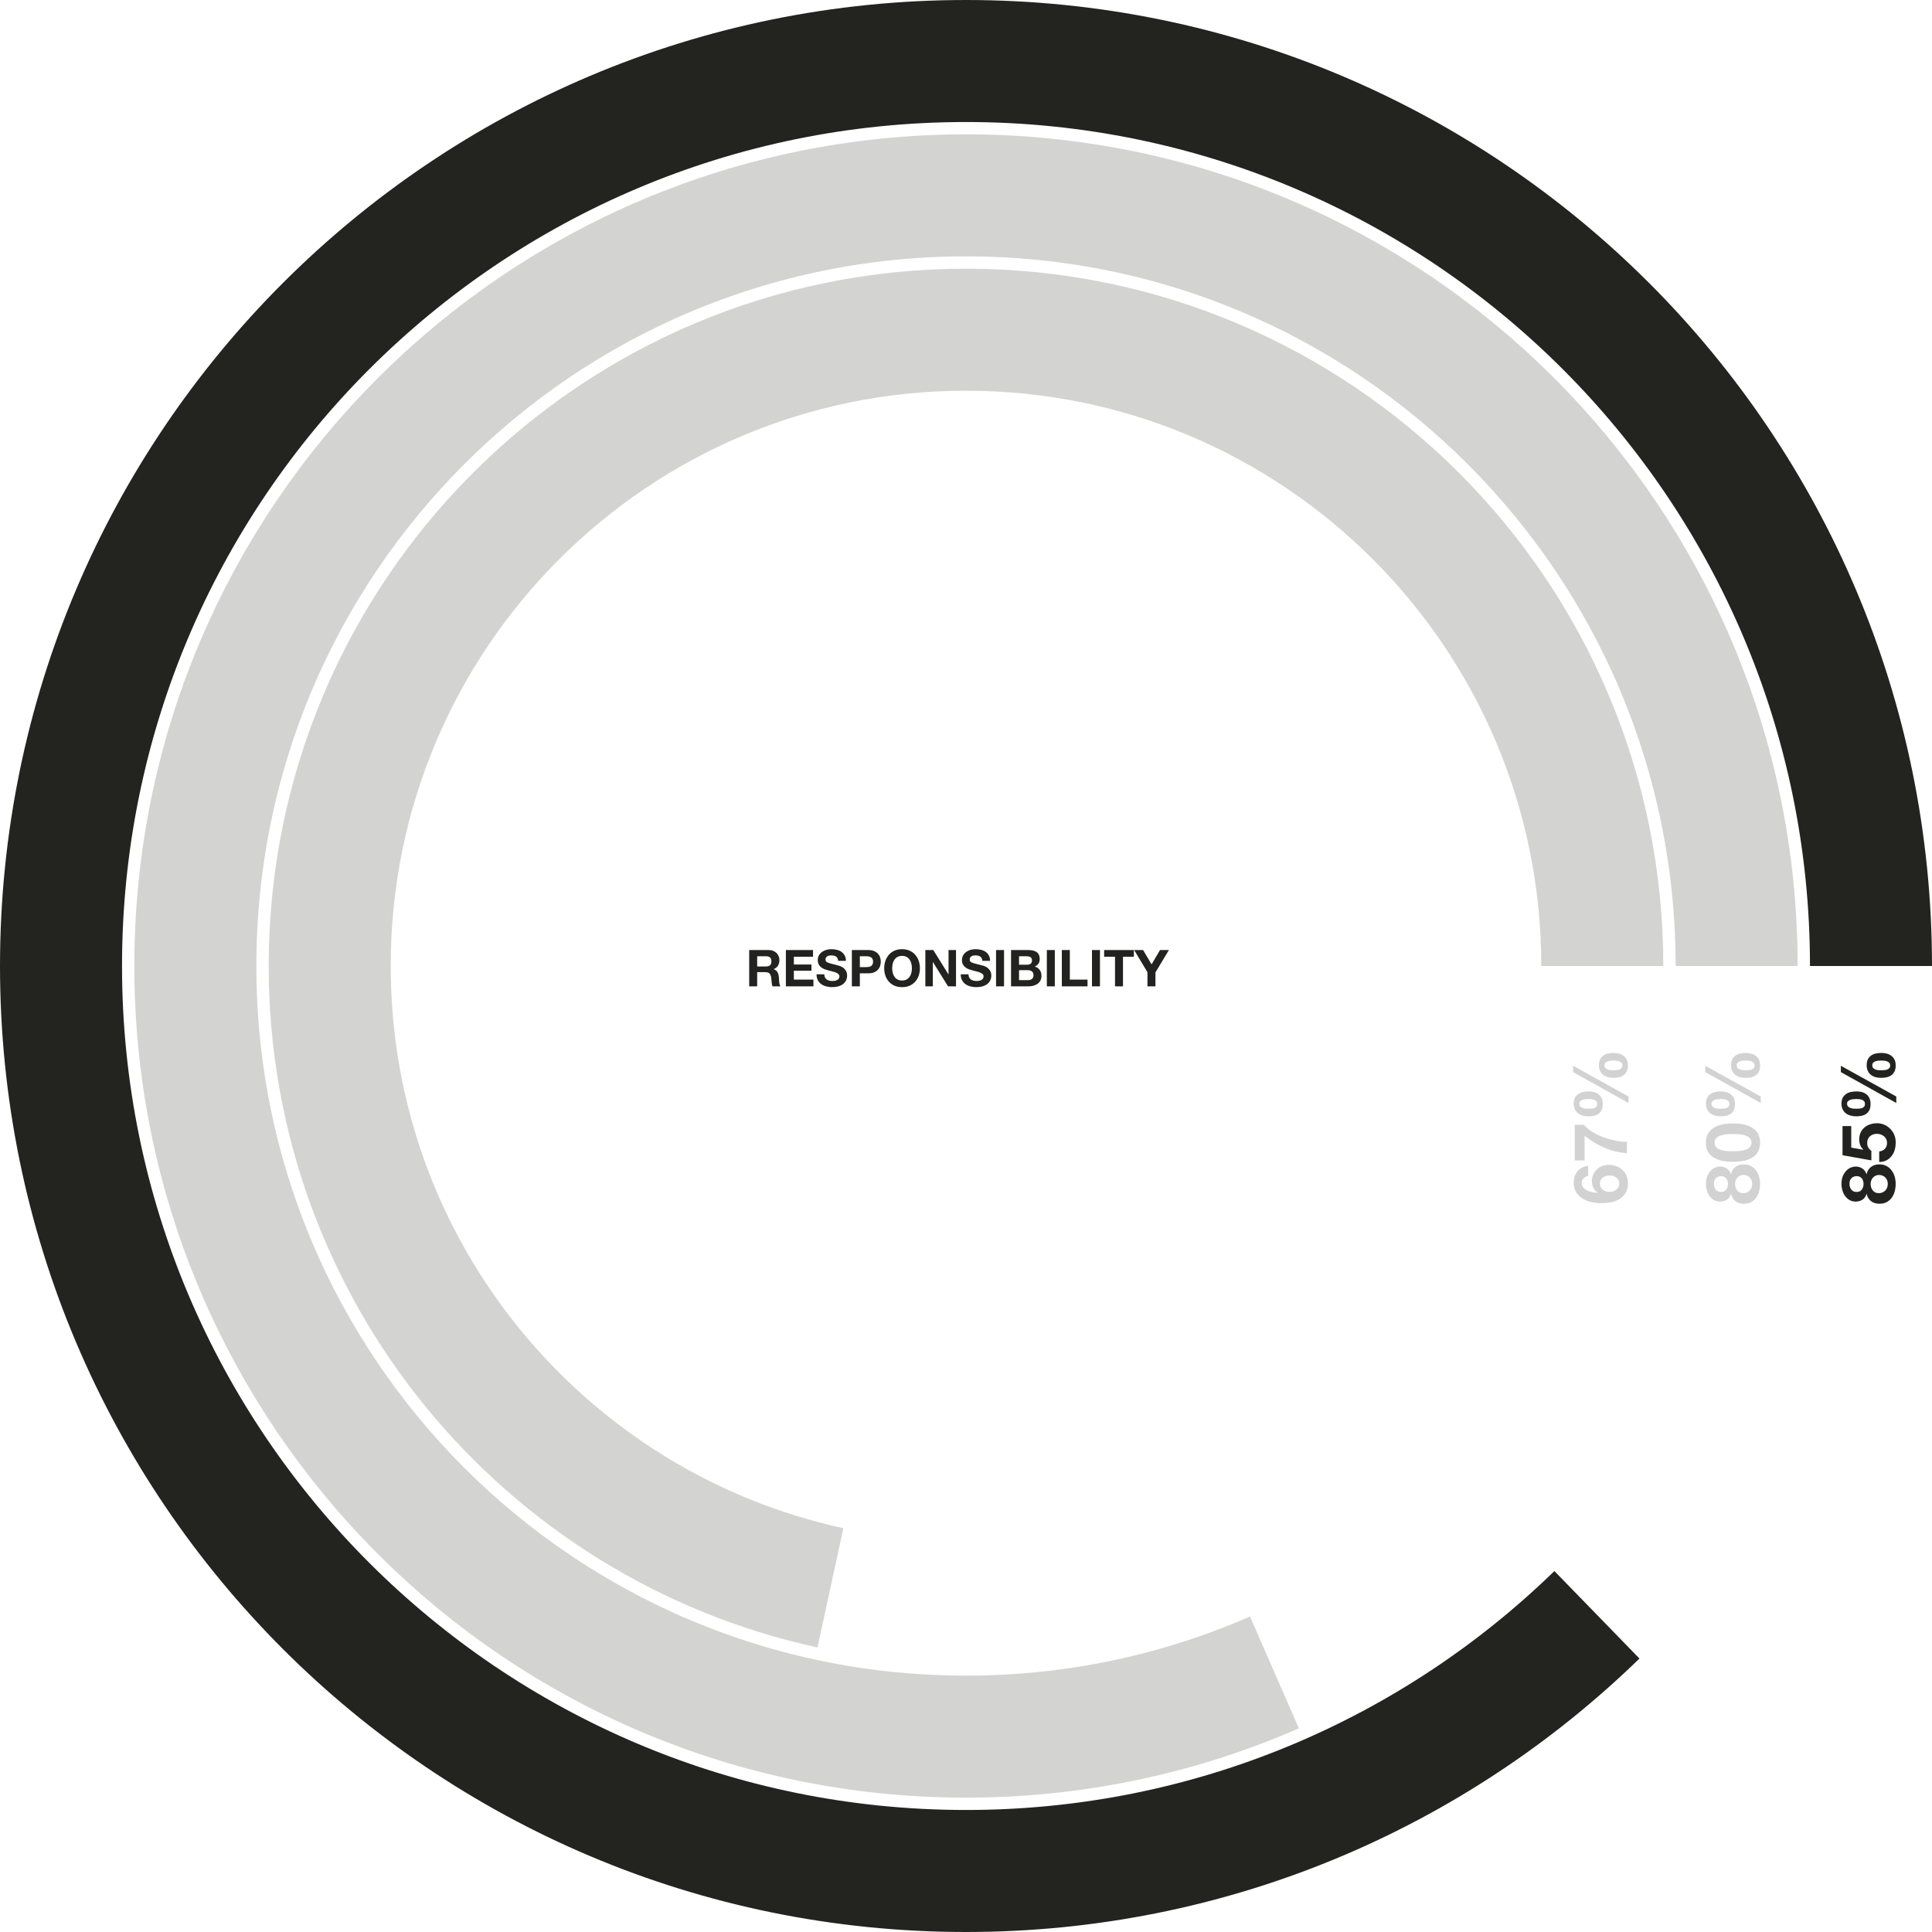 <svg width="570" height="570" viewBox="0 0 570 570" fill="none" xmlns="http://www.w3.org/2000/svg">
<path d="M223.39 285.135V282.12H225.97C226.51 282.12 226.915 282.24 227.185 282.48C227.455 282.71 227.59 283.085 227.59 283.605C227.59 284.145 227.455 284.535 227.185 284.775C226.915 285.015 226.51 285.135 225.97 285.135H223.39ZM221.035 280.29V291H223.39V286.815H225.745C226.335 286.815 226.76 286.945 227.02 287.205C227.28 287.465 227.45 287.875 227.53 288.435C227.59 288.865 227.635 289.315 227.665 289.785C227.695 290.255 227.775 290.66 227.905 291H230.26C230.15 290.85 230.065 290.67 230.005 290.46C229.955 290.24 229.915 290.01 229.885 289.77C229.865 289.53 229.85 289.295 229.84 289.065C229.83 288.835 229.82 288.635 229.81 288.465C229.79 288.195 229.75 287.925 229.69 287.655C229.64 287.385 229.555 287.14 229.435 286.92C229.315 286.69 229.16 286.495 228.97 286.335C228.78 286.165 228.54 286.04 228.25 285.96V285.93C228.85 285.69 229.28 285.34 229.54 284.88C229.81 284.42 229.945 283.875 229.945 283.245C229.945 282.835 229.87 282.455 229.72 282.105C229.58 281.745 229.37 281.43 229.09 281.16C228.82 280.89 228.49 280.68 228.1 280.53C227.72 280.37 227.29 280.29 226.81 280.29H221.035ZM231.86 280.29V291H239.99V289.02H234.215V286.395H239.405V284.565H234.215V282.27H239.87V280.29H231.86ZM243.192 287.445H240.912C240.902 288.105 241.022 288.675 241.272 289.155C241.522 289.635 241.857 290.03 242.277 290.34C242.707 290.65 243.197 290.875 243.747 291.015C244.307 291.165 244.882 291.24 245.472 291.24C246.202 291.24 246.842 291.155 247.392 290.985C247.952 290.815 248.417 290.58 248.787 290.28C249.167 289.97 249.452 289.605 249.642 289.185C249.832 288.765 249.927 288.31 249.927 287.82C249.927 287.22 249.797 286.73 249.537 286.35C249.287 285.96 248.987 285.65 248.637 285.42C248.287 285.19 247.932 285.025 247.572 284.925C247.222 284.815 246.947 284.74 246.747 284.7C246.077 284.53 245.532 284.39 245.112 284.28C244.702 284.17 244.377 284.06 244.137 283.95C243.907 283.84 243.752 283.72 243.672 283.59C243.592 283.46 243.552 283.29 243.552 283.08C243.552 282.85 243.602 282.66 243.702 282.51C243.802 282.36 243.927 282.235 244.077 282.135C244.237 282.035 244.412 281.965 244.602 281.925C244.792 281.885 244.982 281.865 245.172 281.865C245.462 281.865 245.727 281.89 245.967 281.94C246.217 281.99 246.437 282.075 246.627 282.195C246.817 282.315 246.967 282.48 247.077 282.69C247.197 282.9 247.267 283.165 247.287 283.485H249.567C249.567 282.865 249.447 282.34 249.207 281.91C248.977 281.47 248.662 281.11 248.262 280.83C247.862 280.55 247.402 280.35 246.882 280.23C246.372 280.1 245.837 280.035 245.277 280.035C244.797 280.035 244.317 280.1 243.837 280.23C243.357 280.36 242.927 280.56 242.547 280.83C242.167 281.1 241.857 281.44 241.617 281.85C241.387 282.25 241.272 282.725 241.272 283.275C241.272 283.765 241.362 284.185 241.542 284.535C241.732 284.875 241.977 285.16 242.277 285.39C242.577 285.62 242.917 285.81 243.297 285.96C243.677 286.1 244.067 286.22 244.467 286.32C244.857 286.43 245.242 286.53 245.622 286.62C246.002 286.71 246.342 286.815 246.642 286.935C246.942 287.055 247.182 287.205 247.362 287.385C247.552 287.565 247.647 287.8 247.647 288.09C247.647 288.36 247.577 288.585 247.437 288.765C247.297 288.935 247.122 289.07 246.912 289.17C246.702 289.27 246.477 289.34 246.237 289.38C245.997 289.41 245.772 289.425 245.562 289.425C245.252 289.425 244.952 289.39 244.662 289.32C244.372 289.24 244.117 289.125 243.897 288.975C243.687 288.815 243.517 288.61 243.387 288.36C243.257 288.11 243.192 287.805 243.192 287.445ZM253.683 285.33V282.12H255.513C255.783 282.12 256.043 282.14 256.293 282.18C256.543 282.22 256.763 282.3 256.953 282.42C257.143 282.53 257.293 282.69 257.403 282.9C257.523 283.11 257.583 283.385 257.583 283.725C257.583 284.065 257.523 284.34 257.403 284.55C257.293 284.76 257.143 284.925 256.953 285.045C256.763 285.155 256.543 285.23 256.293 285.27C256.043 285.31 255.783 285.33 255.513 285.33H253.683ZM251.328 280.29V291H253.683V287.16H256.158C256.828 287.16 257.398 287.065 257.868 286.875C258.338 286.675 258.718 286.415 259.008 286.095C259.308 285.775 259.523 285.41 259.653 285C259.793 284.58 259.863 284.155 259.863 283.725C259.863 283.285 259.793 282.86 259.653 282.45C259.523 282.04 259.308 281.675 259.008 281.355C258.718 281.035 258.338 280.78 257.868 280.59C257.398 280.39 256.828 280.29 256.158 280.29H251.328ZM263.223 285.69C263.223 285.22 263.273 284.765 263.373 284.325C263.483 283.885 263.653 283.495 263.883 283.155C264.113 282.805 264.413 282.53 264.783 282.33C265.153 282.12 265.603 282.015 266.133 282.015C266.663 282.015 267.113 282.12 267.483 282.33C267.853 282.53 268.153 282.805 268.383 283.155C268.613 283.495 268.778 283.885 268.878 284.325C268.988 284.765 269.043 285.22 269.043 285.69C269.043 286.14 268.988 286.58 268.878 287.01C268.778 287.43 268.613 287.81 268.383 288.15C268.153 288.49 267.853 288.765 267.483 288.975C267.113 289.175 266.663 289.275 266.133 289.275C265.603 289.275 265.153 289.175 264.783 288.975C264.413 288.765 264.113 288.49 263.883 288.15C263.653 287.81 263.483 287.43 263.373 287.01C263.273 286.58 263.223 286.14 263.223 285.69ZM260.868 285.69C260.868 286.47 260.988 287.2 261.228 287.88C261.468 288.55 261.813 289.135 262.263 289.635C262.713 290.135 263.263 290.53 263.913 290.82C264.573 291.1 265.313 291.24 266.133 291.24C266.963 291.24 267.703 291.1 268.353 290.82C269.003 290.53 269.553 290.135 270.003 289.635C270.453 289.135 270.798 288.55 271.038 287.88C271.278 287.2 271.398 286.47 271.398 285.69C271.398 284.89 271.278 284.15 271.038 283.47C270.798 282.78 270.453 282.18 270.003 281.67C269.553 281.16 269.003 280.76 268.353 280.47C267.703 280.18 266.963 280.035 266.133 280.035C265.313 280.035 264.573 280.18 263.913 280.47C263.263 280.76 262.713 281.16 262.263 281.67C261.813 282.18 261.468 282.78 261.228 283.47C260.988 284.15 260.868 284.89 260.868 285.69ZM273.008 280.29V291H275.213V283.83H275.243L279.698 291H282.053V280.29H279.848V287.475H279.818L275.348 280.29H273.008ZM285.731 287.445H283.451C283.441 288.105 283.561 288.675 283.811 289.155C284.061 289.635 284.396 290.03 284.816 290.34C285.246 290.65 285.736 290.875 286.286 291.015C286.846 291.165 287.421 291.24 288.011 291.24C288.741 291.24 289.381 291.155 289.931 290.985C290.491 290.815 290.956 290.58 291.326 290.28C291.706 289.97 291.991 289.605 292.181 289.185C292.371 288.765 292.466 288.31 292.466 287.82C292.466 287.22 292.336 286.73 292.076 286.35C291.826 285.96 291.526 285.65 291.176 285.42C290.826 285.19 290.471 285.025 290.111 284.925C289.761 284.815 289.486 284.74 289.286 284.7C288.616 284.53 288.071 284.39 287.651 284.28C287.241 284.17 286.916 284.06 286.676 283.95C286.446 283.84 286.291 283.72 286.211 283.59C286.131 283.46 286.091 283.29 286.091 283.08C286.091 282.85 286.141 282.66 286.241 282.51C286.341 282.36 286.466 282.235 286.616 282.135C286.776 282.035 286.951 281.965 287.141 281.925C287.331 281.885 287.521 281.865 287.711 281.865C288.001 281.865 288.266 281.89 288.506 281.94C288.756 281.99 288.976 282.075 289.166 282.195C289.356 282.315 289.506 282.48 289.616 282.69C289.736 282.9 289.806 283.165 289.826 283.485H292.106C292.106 282.865 291.986 282.34 291.746 281.91C291.516 281.47 291.201 281.11 290.801 280.83C290.401 280.55 289.941 280.35 289.421 280.23C288.911 280.1 288.376 280.035 287.816 280.035C287.336 280.035 286.856 280.1 286.376 280.23C285.896 280.36 285.466 280.56 285.086 280.83C284.706 281.1 284.396 281.44 284.156 281.85C283.926 282.25 283.811 282.725 283.811 283.275C283.811 283.765 283.901 284.185 284.081 284.535C284.271 284.875 284.516 285.16 284.816 285.39C285.116 285.62 285.456 285.81 285.836 285.96C286.216 286.1 286.606 286.22 287.006 286.32C287.396 286.43 287.781 286.53 288.161 286.62C288.541 286.71 288.881 286.815 289.181 286.935C289.481 287.055 289.721 287.205 289.901 287.385C290.091 287.565 290.186 287.8 290.186 288.09C290.186 288.36 290.116 288.585 289.976 288.765C289.836 288.935 289.661 289.07 289.451 289.17C289.241 289.27 289.016 289.34 288.776 289.38C288.536 289.41 288.311 289.425 288.101 289.425C287.791 289.425 287.491 289.39 287.201 289.32C286.911 289.24 286.656 289.125 286.436 288.975C286.226 288.815 286.056 288.61 285.926 288.36C285.796 288.11 285.731 287.805 285.731 287.445ZM293.867 280.29V291H296.222V280.29H293.867ZM300.646 284.625V282.12H302.851C303.061 282.12 303.261 282.14 303.451 282.18C303.651 282.21 303.826 282.27 303.976 282.36C304.126 282.45 304.246 282.575 304.336 282.735C304.426 282.895 304.471 283.1 304.471 283.35C304.471 283.8 304.336 284.125 304.066 284.325C303.796 284.525 303.451 284.625 303.031 284.625H300.646ZM298.291 280.29V291H303.481C303.961 291 304.426 290.94 304.876 290.82C305.336 290.7 305.741 290.515 306.091 290.265C306.451 290.015 306.736 289.695 306.946 289.305C307.156 288.905 307.261 288.435 307.261 287.895C307.261 287.225 307.096 286.655 306.766 286.185C306.446 285.705 305.956 285.37 305.296 285.18C305.776 284.95 306.136 284.655 306.376 284.295C306.626 283.935 306.751 283.485 306.751 282.945C306.751 282.445 306.666 282.025 306.496 281.685C306.336 281.345 306.106 281.075 305.806 280.875C305.506 280.665 305.146 280.515 304.726 280.425C304.306 280.335 303.841 280.29 303.331 280.29H298.291ZM300.646 289.17V286.23H303.211C303.721 286.23 304.131 286.35 304.441 286.59C304.751 286.82 304.906 287.21 304.906 287.76C304.906 288.04 304.856 288.27 304.756 288.45C304.666 288.63 304.541 288.775 304.381 288.885C304.221 288.985 304.036 289.06 303.826 289.11C303.616 289.15 303.396 289.17 303.166 289.17H300.646ZM308.852 280.29V291H311.207V280.29H308.852ZM313.276 280.29V291H320.851V289.02H315.631V280.29H313.276ZM322.168 280.29V291H324.523V280.29H322.168ZM328.962 282.27V291H331.317V282.27H334.527V280.29H325.752V282.27H328.962ZM338.537 286.83V291H340.892V286.89L344.867 280.29H342.242L339.752 284.52L337.247 280.29H334.607L338.537 286.83Z" fill="#222220"/>
<path d="M552 285C552 137.54 432.46 18 285 18C137.54 18 18 137.54 18 285C18 432.46 137.54 552 285 552C357.389 552 423.05 523.192 471.144 476.415" stroke="#232320" stroke-width="36"/>
<path opacity="0.2" d="M512.362 285C512.362 159.43 410.569 57.637 285 57.637C159.431 57.637 57.637 159.43 57.637 285C57.637 410.569 159.431 512.362 285 512.362C317.357 512.362 348.135 505.603 376 493.42" stroke="#232320" stroke-width="36"/>
<path opacity="0.2" d="M472.725 285C472.725 181.321 388.677 97.274 284.999 97.274C181.321 97.274 97.273 181.321 97.273 285C97.273 374.951 160.539 450.125 245 468.455" stroke="#232320" stroke-width="36"/>
<path d="M547.78 351.665C547.428 351.665 547.12 351.607 546.856 351.489C546.592 351.357 546.372 351.181 546.196 350.961C546.02 350.741 545.888 350.492 545.8 350.213C545.697 349.92 545.646 349.619 545.646 349.311C545.646 348.827 545.719 348.439 545.866 348.145C546.013 347.837 546.196 347.603 546.416 347.441C546.636 347.265 546.871 347.148 547.12 347.089C547.355 347.031 547.575 347.001 547.78 347.001C548.44 347.001 548.946 347.221 549.298 347.661C549.635 348.101 549.804 348.651 549.804 349.311C549.804 349.942 549.635 350.492 549.298 350.961C548.946 351.431 548.44 351.665 547.78 351.665ZM547.494 354.503C548.257 354.503 548.924 354.313 549.496 353.931C550.068 353.55 550.457 352.985 550.662 352.237L550.706 352.237C550.926 353.161 551.366 353.88 552.026 354.393C552.686 354.892 553.507 355.141 554.49 355.141C555.326 355.141 556.045 354.98 556.646 354.657C557.247 354.32 557.746 353.88 558.142 353.337C558.538 352.78 558.824 352.157 559 351.467C559.191 350.763 559.286 350.037 559.286 349.289C559.286 348.571 559.191 347.867 559 347.177C558.795 346.488 558.494 345.872 558.098 345.329C557.702 344.787 557.203 344.354 556.602 344.031C556.001 343.694 555.289 343.525 554.468 343.525C553.5 343.525 552.686 343.775 552.026 344.273C551.351 344.772 550.911 345.483 550.706 346.407L550.662 346.407C550.413 345.659 550.002 345.102 549.43 344.735C548.858 344.354 548.191 344.163 547.428 344.163C547.047 344.163 546.621 344.251 546.152 344.427C545.668 344.603 545.221 344.897 544.81 345.307C544.385 345.703 544.025 346.231 543.732 346.891C543.439 347.551 543.292 348.358 543.292 349.311C543.292 349.942 543.38 350.565 543.556 351.181C543.732 351.797 543.996 352.355 544.348 352.853C544.7 353.337 545.14 353.733 545.668 354.041C546.196 354.349 546.805 354.503 547.494 354.503ZM554.336 352.017C553.544 352.017 552.943 351.753 552.532 351.225C552.107 350.697 551.894 350.052 551.894 349.289C551.894 348.923 551.953 348.585 552.07 348.277C552.187 347.955 552.356 347.676 552.576 347.441C552.796 347.192 553.06 347.001 553.368 346.869C553.661 346.723 553.991 346.649 554.358 346.649C554.739 346.649 555.091 346.715 555.414 346.847C555.737 346.979 556.015 347.17 556.25 347.419C556.47 347.654 556.646 347.933 556.778 348.255C556.895 348.563 556.954 348.908 556.954 349.289C556.954 349.656 556.895 350.008 556.778 350.345C556.646 350.683 556.47 350.976 556.25 351.225C556.015 351.46 555.737 351.651 555.414 351.797C555.091 351.944 554.732 352.017 554.336 352.017ZM546.174 332.225L543.6 332.225L543.6 340.827L552.114 342.345L552.114 339.529C551.689 339.221 551.381 338.891 551.19 338.539C550.985 338.187 550.882 337.732 550.882 337.175C550.882 336.749 550.955 336.375 551.102 336.053C551.249 335.73 551.454 335.451 551.718 335.217C551.982 334.982 552.29 334.806 552.642 334.689C552.994 334.571 553.368 334.513 553.764 334.513C554.145 334.513 554.519 334.579 554.886 334.711C555.238 334.828 555.553 335.004 555.832 335.239C556.096 335.459 556.316 335.737 556.492 336.075C556.653 336.397 556.734 336.764 556.734 337.175C556.734 337.879 556.529 338.458 556.118 338.913C555.693 339.367 555.128 339.631 554.424 339.705L554.424 342.829C555.231 342.814 555.942 342.653 556.558 342.345C557.159 342.022 557.665 341.597 558.076 341.069C558.487 340.541 558.795 339.939 559 339.265C559.191 338.575 559.286 337.857 559.286 337.109C559.301 336.331 559.176 335.598 558.912 334.909C558.633 334.219 558.245 333.618 557.746 333.105C557.247 332.577 556.661 332.159 555.986 331.851C555.297 331.543 554.556 331.389 553.764 331.389C553.045 331.389 552.371 331.499 551.74 331.719C551.095 331.924 550.537 332.232 550.068 332.643C549.599 333.039 549.225 333.53 548.946 334.117C548.667 334.703 548.528 335.378 548.528 336.141C548.528 336.757 548.623 337.307 548.814 337.791C548.99 338.275 549.291 338.729 549.716 339.155L549.672 339.199L546.174 338.583L546.174 332.225ZM554.996 315.754C554.747 315.754 554.468 315.747 554.16 315.732C553.852 315.703 553.566 315.637 553.302 315.534C553.038 315.431 552.818 315.285 552.642 315.094C552.466 314.889 552.378 314.61 552.378 314.258C552.378 313.935 552.481 313.686 552.686 313.51C552.877 313.319 553.111 313.18 553.39 313.092C553.654 313.004 553.94 312.953 554.248 312.938C554.541 312.909 554.798 312.894 555.018 312.894C555.253 312.894 555.524 312.909 555.832 312.938C556.125 312.953 556.411 313.011 556.69 313.114C556.954 313.202 557.181 313.349 557.372 313.554C557.563 313.745 557.658 314.009 557.658 314.346C557.658 314.698 557.563 314.969 557.372 315.16C557.181 315.351 556.954 315.49 556.69 315.578C556.411 315.666 556.118 315.717 555.81 315.732C555.502 315.747 555.231 315.754 554.996 315.754ZM554.974 317.998C555.575 317.998 556.14 317.939 556.668 317.822C557.196 317.69 557.658 317.485 558.054 317.206C558.435 316.913 558.736 316.539 558.956 316.084C559.176 315.615 559.286 315.043 559.286 314.368C559.286 313.723 559.183 313.165 558.978 312.696C558.758 312.227 558.457 311.845 558.076 311.552C557.695 311.244 557.247 311.017 556.734 310.87C556.221 310.723 555.663 310.65 555.062 310.65C554.461 310.65 553.896 310.709 553.368 310.826C552.84 310.943 552.385 311.149 552.004 311.442C551.608 311.721 551.3 312.087 551.08 312.542C550.845 312.997 550.728 313.569 550.728 314.258C550.728 314.903 550.838 315.461 551.058 315.93C551.278 316.399 551.579 316.788 551.96 317.096C552.341 317.404 552.789 317.631 553.302 317.778C553.815 317.925 554.373 317.998 554.974 317.998ZM543.116 316.304L559.462 325.412L559.462 323.498L543.116 314.434L543.116 316.304ZM547.692 327.106C547.443 327.106 547.157 327.099 546.834 327.084C546.511 327.055 546.211 326.989 545.932 326.886C545.653 326.783 545.419 326.637 545.228 326.446C545.037 326.241 544.942 325.962 544.942 325.61C544.942 325.287 545.045 325.038 545.25 324.862C545.455 324.671 545.705 324.532 545.998 324.444C546.291 324.356 546.599 324.305 546.922 324.29C547.23 324.261 547.494 324.246 547.714 324.246C547.949 324.246 548.213 324.261 548.506 324.29C548.785 324.305 549.056 324.363 549.32 324.466C549.569 324.554 549.782 324.701 549.958 324.906C550.134 325.097 550.222 325.361 550.222 325.698C550.222 326.05 550.134 326.321 549.958 326.512C549.782 326.703 549.569 326.842 549.32 326.93C549.056 327.018 548.777 327.069 548.484 327.084C548.191 327.099 547.927 327.106 547.692 327.106ZM547.648 329.35C548.249 329.35 548.814 329.291 549.342 329.174C549.855 329.042 550.303 328.837 550.684 328.558C551.051 328.265 551.344 327.891 551.564 327.436C551.769 326.967 551.872 326.395 551.872 325.72C551.872 325.075 551.769 324.517 551.564 324.048C551.359 323.579 551.073 323.197 550.706 322.904C550.339 322.596 549.907 322.369 549.408 322.222C548.895 322.075 548.337 322.002 547.736 322.002C547.135 322.002 546.563 322.061 546.02 322.178C545.477 322.295 545.008 322.501 544.612 322.794C544.201 323.073 543.879 323.439 543.644 323.894C543.409 324.349 543.292 324.921 543.292 325.61C543.292 326.255 543.409 326.813 543.644 327.282C543.864 327.751 544.172 328.14 544.568 328.448C544.964 328.756 545.426 328.983 545.954 329.13C546.482 329.277 547.047 329.35 547.648 329.35Z" fill="#222220"/>
<path opacity="0.2" d="M507.78 351.665C507.428 351.665 507.12 351.607 506.856 351.489C506.592 351.357 506.372 351.181 506.196 350.961C506.02 350.741 505.888 350.492 505.8 350.213C505.697 349.92 505.646 349.619 505.646 349.311C505.646 348.827 505.719 348.439 505.866 348.145C506.013 347.837 506.196 347.603 506.416 347.441C506.636 347.265 506.871 347.148 507.12 347.089C507.355 347.031 507.575 347.001 507.78 347.001C508.44 347.001 508.946 347.221 509.298 347.661C509.635 348.101 509.804 348.651 509.804 349.311C509.804 349.942 509.635 350.492 509.298 350.961C508.946 351.431 508.44 351.665 507.78 351.665ZM507.494 354.503C508.257 354.503 508.924 354.313 509.496 353.931C510.068 353.55 510.457 352.985 510.662 352.237L510.706 352.237C510.926 353.161 511.366 353.88 512.026 354.393C512.686 354.892 513.507 355.141 514.49 355.141C515.326 355.141 516.045 354.98 516.646 354.657C517.247 354.32 517.746 353.88 518.142 353.337C518.538 352.78 518.824 352.157 519 351.467C519.191 350.763 519.286 350.037 519.286 349.289C519.286 348.571 519.191 347.867 519 347.177C518.795 346.488 518.494 345.872 518.098 345.329C517.702 344.787 517.203 344.354 516.602 344.031C516.001 343.694 515.289 343.525 514.468 343.525C513.5 343.525 512.686 343.775 512.026 344.273C511.351 344.772 510.911 345.483 510.706 346.407L510.662 346.407C510.413 345.659 510.002 345.102 509.43 344.735C508.858 344.354 508.191 344.163 507.428 344.163C507.047 344.163 506.621 344.251 506.152 344.427C505.668 344.603 505.221 344.897 504.81 345.307C504.385 345.703 504.025 346.231 503.732 346.891C503.439 347.551 503.292 348.358 503.292 349.311C503.292 349.942 503.38 350.565 503.556 351.181C503.732 351.797 503.996 352.355 504.348 352.853C504.7 353.337 505.14 353.733 505.668 354.041C506.196 354.349 506.805 354.503 507.494 354.503ZM514.336 352.017C513.544 352.017 512.943 351.753 512.532 351.225C512.107 350.697 511.894 350.052 511.894 349.289C511.894 348.923 511.953 348.585 512.07 348.277C512.187 347.955 512.356 347.676 512.576 347.441C512.796 347.192 513.06 347.001 513.368 346.869C513.661 346.723 513.991 346.649 514.358 346.649C514.739 346.649 515.091 346.715 515.414 346.847C515.737 346.979 516.015 347.17 516.25 347.419C516.47 347.654 516.646 347.933 516.778 348.255C516.895 348.563 516.954 348.908 516.954 349.289C516.954 349.656 516.895 350.008 516.778 350.345C516.646 350.683 516.47 350.976 516.25 351.225C516.015 351.46 515.737 351.651 515.414 351.797C515.091 351.944 514.732 352.017 514.336 352.017ZM511.234 339.639C510.97 339.639 510.655 339.639 510.288 339.639C509.907 339.624 509.518 339.595 509.122 339.551C508.726 339.507 508.337 339.433 507.956 339.331C507.56 339.228 507.208 339.089 506.9 338.913C506.592 338.722 506.343 338.487 506.152 338.209C505.961 337.915 505.866 337.556 505.866 337.131C505.866 336.705 505.961 336.346 506.152 336.053C506.343 335.759 506.592 335.517 506.9 335.327C507.208 335.136 507.56 334.997 507.956 334.909C508.337 334.806 508.726 334.733 509.122 334.689C509.518 334.63 509.907 334.601 510.288 334.601C510.655 334.586 510.97 334.579 511.234 334.579C511.674 334.579 512.209 334.593 512.84 334.623C513.456 334.652 514.057 334.747 514.644 334.909C515.216 335.055 515.707 335.305 516.118 335.657C516.529 335.994 516.734 336.485 516.734 337.131C516.734 337.761 516.529 338.245 516.118 338.583C515.707 338.92 515.216 339.169 514.644 339.331C514.057 339.477 513.456 339.565 512.84 339.595C512.209 339.624 511.674 339.639 511.234 339.639ZM511.234 342.763C512.774 342.763 514.065 342.616 515.106 342.323C516.133 342.015 516.954 341.604 517.57 341.091C518.186 340.577 518.626 339.983 518.89 339.309C519.154 338.619 519.286 337.893 519.286 337.131C519.286 336.353 519.154 335.627 518.89 334.953C518.626 334.263 518.186 333.662 517.57 333.149C516.954 332.621 516.133 332.21 515.106 331.917C514.065 331.609 512.774 331.455 511.234 331.455C509.738 331.455 508.484 331.609 507.472 331.917C506.445 332.21 505.624 332.621 505.008 333.149C504.392 333.662 503.952 334.263 503.688 334.953C503.424 335.627 503.292 336.353 503.292 337.131C503.292 337.893 503.424 338.619 503.688 339.309C503.952 339.983 504.392 340.577 505.008 341.091C505.624 341.604 506.445 342.015 507.472 342.323C508.484 342.616 509.738 342.763 511.234 342.763ZM514.996 315.754C514.747 315.754 514.468 315.747 514.16 315.732C513.852 315.703 513.566 315.637 513.302 315.534C513.038 315.431 512.818 315.285 512.642 315.094C512.466 314.889 512.378 314.61 512.378 314.258C512.378 313.935 512.481 313.686 512.686 313.51C512.877 313.319 513.111 313.18 513.39 313.092C513.654 313.004 513.94 312.953 514.248 312.938C514.541 312.909 514.798 312.894 515.018 312.894C515.253 312.894 515.524 312.909 515.832 312.938C516.125 312.953 516.411 313.011 516.69 313.114C516.954 313.202 517.181 313.349 517.372 313.554C517.563 313.745 517.658 314.009 517.658 314.346C517.658 314.698 517.563 314.969 517.372 315.16C517.181 315.351 516.954 315.49 516.69 315.578C516.411 315.666 516.118 315.717 515.81 315.732C515.502 315.747 515.231 315.754 514.996 315.754ZM514.974 317.998C515.575 317.998 516.14 317.939 516.668 317.822C517.196 317.69 517.658 317.485 518.054 317.206C518.435 316.913 518.736 316.539 518.956 316.084C519.176 315.615 519.286 315.043 519.286 314.368C519.286 313.723 519.183 313.165 518.978 312.696C518.758 312.227 518.457 311.845 518.076 311.552C517.695 311.244 517.247 311.017 516.734 310.87C516.221 310.723 515.663 310.65 515.062 310.65C514.461 310.65 513.896 310.709 513.368 310.826C512.84 310.943 512.385 311.149 512.004 311.442C511.608 311.721 511.3 312.087 511.08 312.542C510.845 312.997 510.728 313.569 510.728 314.258C510.728 314.903 510.838 315.461 511.058 315.93C511.278 316.399 511.579 316.788 511.96 317.096C512.341 317.404 512.789 317.631 513.302 317.778C513.815 317.925 514.373 317.998 514.974 317.998ZM503.116 316.304L519.462 325.412L519.462 323.498L503.116 314.434L503.116 316.304ZM507.692 327.106C507.443 327.106 507.157 327.099 506.834 327.084C506.511 327.055 506.211 326.989 505.932 326.886C505.653 326.783 505.419 326.637 505.228 326.446C505.037 326.241 504.942 325.962 504.942 325.61C504.942 325.287 505.045 325.038 505.25 324.862C505.455 324.671 505.705 324.532 505.998 324.444C506.291 324.356 506.599 324.305 506.922 324.29C507.23 324.261 507.494 324.246 507.714 324.246C507.949 324.246 508.213 324.261 508.506 324.29C508.785 324.305 509.056 324.363 509.32 324.466C509.569 324.554 509.782 324.701 509.958 324.906C510.134 325.097 510.222 325.361 510.222 325.698C510.222 326.05 510.134 326.321 509.958 326.512C509.782 326.703 509.569 326.842 509.32 326.93C509.056 327.018 508.777 327.069 508.484 327.084C508.191 327.099 507.927 327.106 507.692 327.106ZM507.648 329.35C508.249 329.35 508.814 329.291 509.342 329.174C509.855 329.042 510.303 328.837 510.684 328.558C511.051 328.265 511.344 327.891 511.564 327.436C511.769 326.967 511.872 326.395 511.872 325.72C511.872 325.075 511.769 324.517 511.564 324.048C511.359 323.579 511.073 323.197 510.706 322.904C510.339 322.596 509.907 322.369 509.408 322.222C508.895 322.075 508.337 322.002 507.736 322.002C507.135 322.002 506.563 322.061 506.02 322.178C505.477 322.295 505.008 322.501 504.612 322.794C504.201 323.073 503.879 323.439 503.644 323.894C503.409 324.349 503.292 324.921 503.292 325.61C503.292 326.255 503.409 326.813 503.644 327.282C503.864 327.751 504.172 328.14 504.568 328.448C504.964 328.756 505.426 328.983 505.954 329.13C506.482 329.277 507.047 329.35 507.648 329.35Z" fill="#222220"/>
<path opacity="0.2" d="M472.014 349.157C472.014 348.761 472.102 348.417 472.278 348.123C472.439 347.815 472.659 347.566 472.938 347.375C473.202 347.185 473.51 347.045 473.862 346.957C474.199 346.855 474.551 346.803 474.918 346.803C475.27 346.803 475.615 346.855 475.952 346.957C476.289 347.06 476.59 347.214 476.854 347.419C477.118 347.625 477.331 347.874 477.492 348.167C477.653 348.446 477.734 348.776 477.734 349.157C477.734 349.553 477.653 349.905 477.492 350.213C477.331 350.521 477.118 350.785 476.854 351.005C476.575 351.211 476.267 351.372 475.93 351.489C475.578 351.592 475.226 351.643 474.874 351.643C474.493 351.643 474.133 351.592 473.796 351.489C473.444 351.387 473.136 351.233 472.872 351.027C472.608 350.822 472.403 350.565 472.256 350.257C472.095 349.935 472.014 349.568 472.014 349.157ZM468.56 346.913L468.56 343.943C467.871 344.031 467.262 344.215 466.734 344.493C466.206 344.772 465.766 345.131 465.414 345.571C465.047 346.011 464.769 346.517 464.578 347.089C464.387 347.661 464.292 348.277 464.292 348.937C464.292 350.037 464.534 350.969 465.018 351.731C465.502 352.494 466.133 353.117 466.91 353.601C467.673 354.085 468.531 354.437 469.484 354.657C470.437 354.877 471.391 354.987 472.344 354.987C473.327 354.987 474.295 354.899 475.248 354.723C476.187 354.547 477.03 354.232 477.778 353.777C478.526 353.323 479.135 352.714 479.604 351.951C480.059 351.189 480.286 350.228 480.286 349.069C480.286 348.263 480.147 347.529 479.868 346.869C479.575 346.209 479.179 345.645 478.68 345.175C478.167 344.691 477.573 344.325 476.898 344.075C476.209 343.811 475.468 343.679 474.676 343.679C474.06 343.679 473.451 343.775 472.85 343.965C472.249 344.156 471.713 344.457 471.244 344.867C470.76 345.307 470.379 345.843 470.1 346.473C469.807 347.104 469.66 347.749 469.66 348.409C469.66 349.157 469.792 349.817 470.056 350.389C470.32 350.961 470.76 351.46 471.376 351.885L471.332 351.929C470.907 351.915 470.423 351.856 469.88 351.753C469.337 351.651 468.831 351.489 468.362 351.269C467.878 351.049 467.475 350.756 467.152 350.389C466.815 350.008 466.646 349.539 466.646 348.981C466.646 348.439 466.837 347.984 467.218 347.617C467.599 347.251 468.047 347.016 468.56 346.913ZM467.284 331.851L464.6 331.851L464.6 342.367L467.504 342.367L467.504 335.063C469.279 336.529 471.229 337.717 473.356 338.627C475.483 339.521 477.697 340.057 480 340.233L480 336.889C478.973 336.874 477.866 336.757 476.678 336.537C475.49 336.302 474.317 335.979 473.158 335.569C471.999 335.143 470.907 334.623 469.88 334.007C468.853 333.376 467.988 332.657 467.284 331.851ZM475.996 315.754C475.747 315.754 475.468 315.747 475.16 315.732C474.852 315.703 474.566 315.637 474.302 315.534C474.038 315.431 473.818 315.285 473.642 315.094C473.466 314.889 473.378 314.61 473.378 314.258C473.378 313.935 473.481 313.686 473.686 313.51C473.877 313.319 474.111 313.18 474.39 313.092C474.654 313.004 474.94 312.953 475.248 312.938C475.541 312.909 475.798 312.894 476.018 312.894C476.253 312.894 476.524 312.909 476.832 312.938C477.125 312.953 477.411 313.011 477.69 313.114C477.954 313.202 478.181 313.349 478.372 313.554C478.563 313.745 478.658 314.009 478.658 314.346C478.658 314.698 478.563 314.969 478.372 315.16C478.181 315.351 477.954 315.49 477.69 315.578C477.411 315.666 477.118 315.717 476.81 315.732C476.502 315.747 476.231 315.754 475.996 315.754ZM475.974 317.998C476.575 317.998 477.14 317.939 477.668 317.822C478.196 317.69 478.658 317.485 479.054 317.206C479.435 316.913 479.736 316.539 479.956 316.084C480.176 315.615 480.286 315.043 480.286 314.368C480.286 313.723 480.183 313.165 479.978 312.696C479.758 312.227 479.457 311.845 479.076 311.552C478.695 311.244 478.247 311.017 477.734 310.87C477.221 310.723 476.663 310.65 476.062 310.65C475.461 310.65 474.896 310.709 474.368 310.826C473.84 310.943 473.385 311.149 473.004 311.442C472.608 311.721 472.3 312.087 472.08 312.542C471.845 312.997 471.728 313.569 471.728 314.258C471.728 314.903 471.838 315.461 472.058 315.93C472.278 316.399 472.579 316.788 472.96 317.096C473.341 317.404 473.789 317.631 474.302 317.778C474.815 317.925 475.373 317.998 475.974 317.998ZM464.116 316.304L480.462 325.412L480.462 323.498L464.116 314.434L464.116 316.304ZM468.692 327.106C468.443 327.106 468.157 327.099 467.834 327.084C467.511 327.055 467.211 326.989 466.932 326.886C466.653 326.783 466.419 326.637 466.228 326.446C466.037 326.241 465.942 325.962 465.942 325.61C465.942 325.287 466.045 325.038 466.25 324.862C466.455 324.671 466.705 324.532 466.998 324.444C467.291 324.356 467.599 324.305 467.922 324.29C468.23 324.261 468.494 324.246 468.714 324.246C468.949 324.246 469.213 324.261 469.506 324.29C469.785 324.305 470.056 324.363 470.32 324.466C470.569 324.554 470.782 324.701 470.958 324.906C471.134 325.097 471.222 325.361 471.222 325.698C471.222 326.05 471.134 326.321 470.958 326.512C470.782 326.703 470.569 326.842 470.32 326.93C470.056 327.018 469.777 327.069 469.484 327.084C469.191 327.099 468.927 327.106 468.692 327.106ZM468.648 329.35C469.249 329.35 469.814 329.291 470.342 329.174C470.855 329.042 471.303 328.837 471.684 328.558C472.051 328.265 472.344 327.891 472.564 327.436C472.769 326.967 472.872 326.395 472.872 325.72C472.872 325.075 472.769 324.517 472.564 324.048C472.359 323.579 472.073 323.197 471.706 322.904C471.339 322.596 470.907 322.369 470.408 322.222C469.895 322.075 469.337 322.002 468.736 322.002C468.135 322.002 467.563 322.061 467.02 322.178C466.477 322.295 466.008 322.501 465.612 322.794C465.201 323.073 464.879 323.439 464.644 323.894C464.409 324.349 464.292 324.921 464.292 325.61C464.292 326.255 464.409 326.813 464.644 327.282C464.864 327.751 465.172 328.14 465.568 328.448C465.964 328.756 466.426 328.983 466.954 329.13C467.482 329.277 468.047 329.35 468.648 329.35Z" fill="#222220"/>
</svg>
